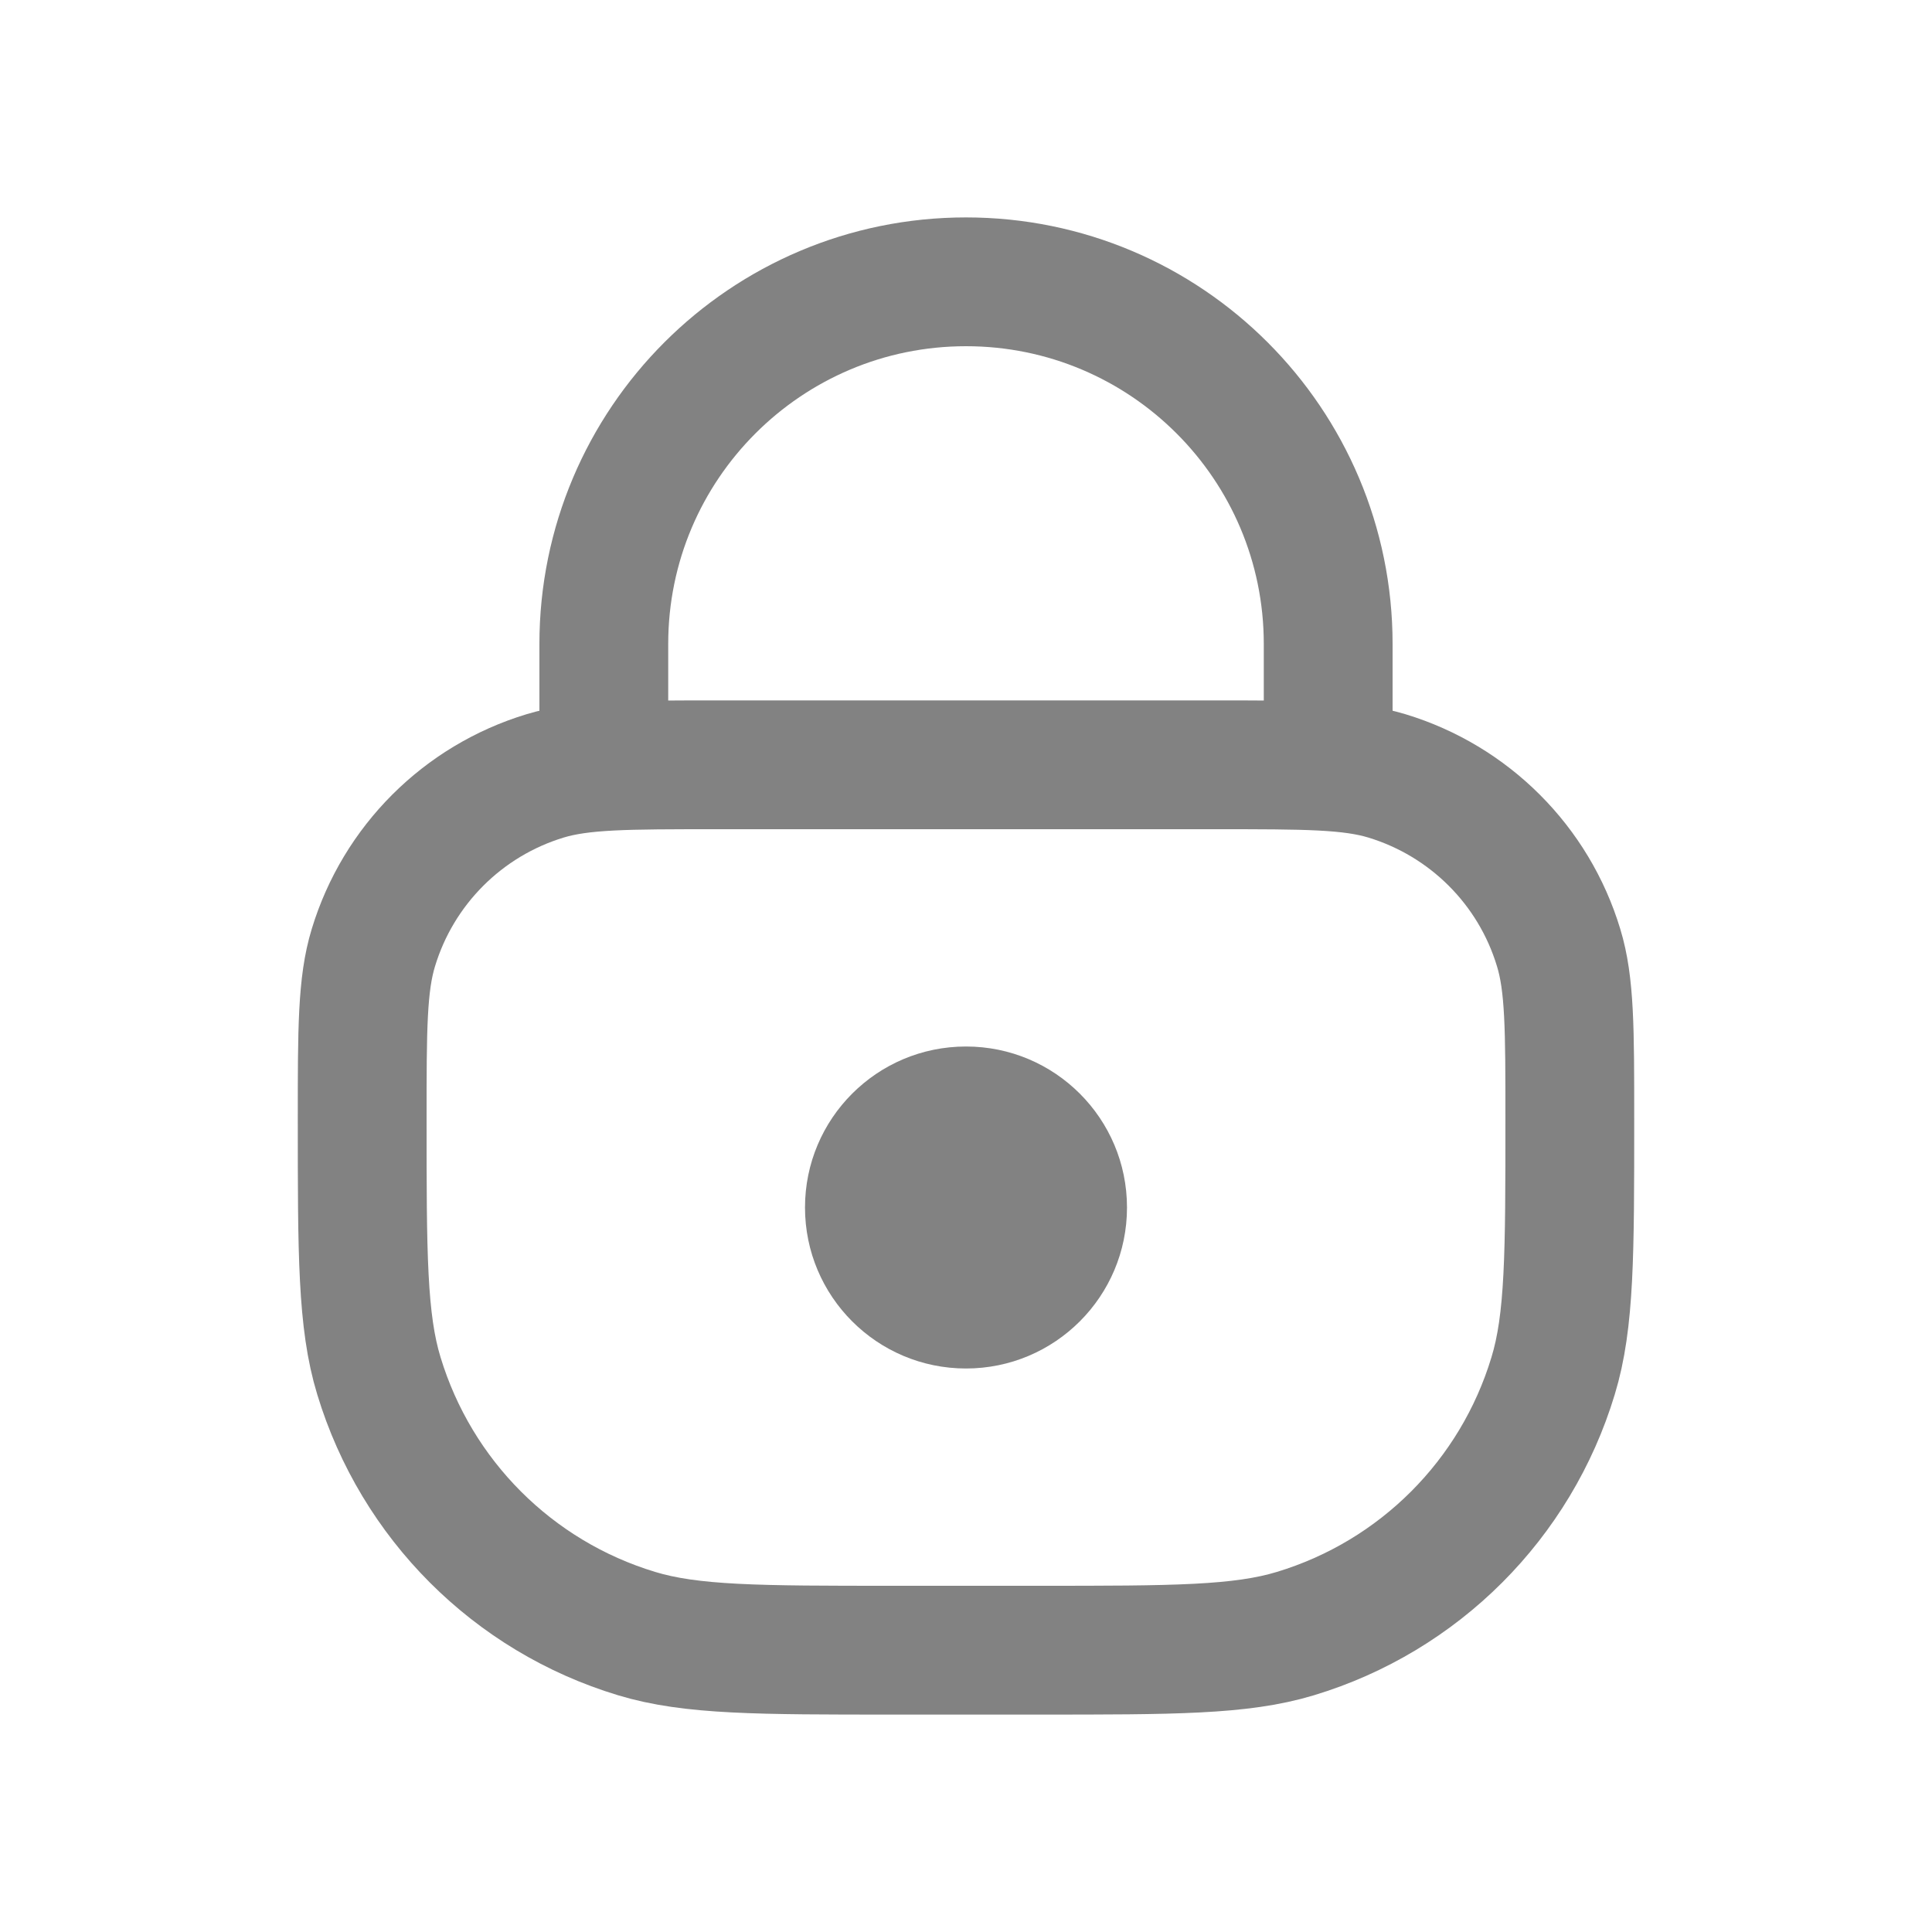 <svg width="15" height="15" viewBox="0 0 15 15" fill="none" xmlns="http://www.w3.org/2000/svg">
<circle cx="7.5" cy="9.375" r="1.25" fill="#828282"/>
<path d="M2.812 8.688C2.812 7.99 2.812 7.641 2.899 7.357C3.093 6.718 3.593 6.218 4.232 6.024C4.516 5.938 4.865 5.938 5.562 5.938H9.438C10.135 5.938 10.484 5.938 10.768 6.024C11.407 6.218 11.908 6.718 12.101 7.357C12.188 7.641 12.188 7.99 12.188 8.688V8.688C12.188 9.734 12.188 10.258 12.058 10.683C11.768 11.642 11.017 12.393 10.058 12.683C9.633 12.812 9.109 12.812 8.062 12.812H6.938C5.891 12.812 5.367 12.812 4.942 12.683C3.983 12.393 3.233 11.642 2.942 10.683C2.812 10.258 2.812 9.734 2.812 8.688V8.688Z" stroke="#828282"/>
<path d="M10.312 5.938V5C10.312 3.447 9.053 2.188 7.5 2.188V2.188C5.947 2.188 4.688 3.447 4.688 5V5.938" stroke="#828282" stroke-linecap="round"/>
</svg>

